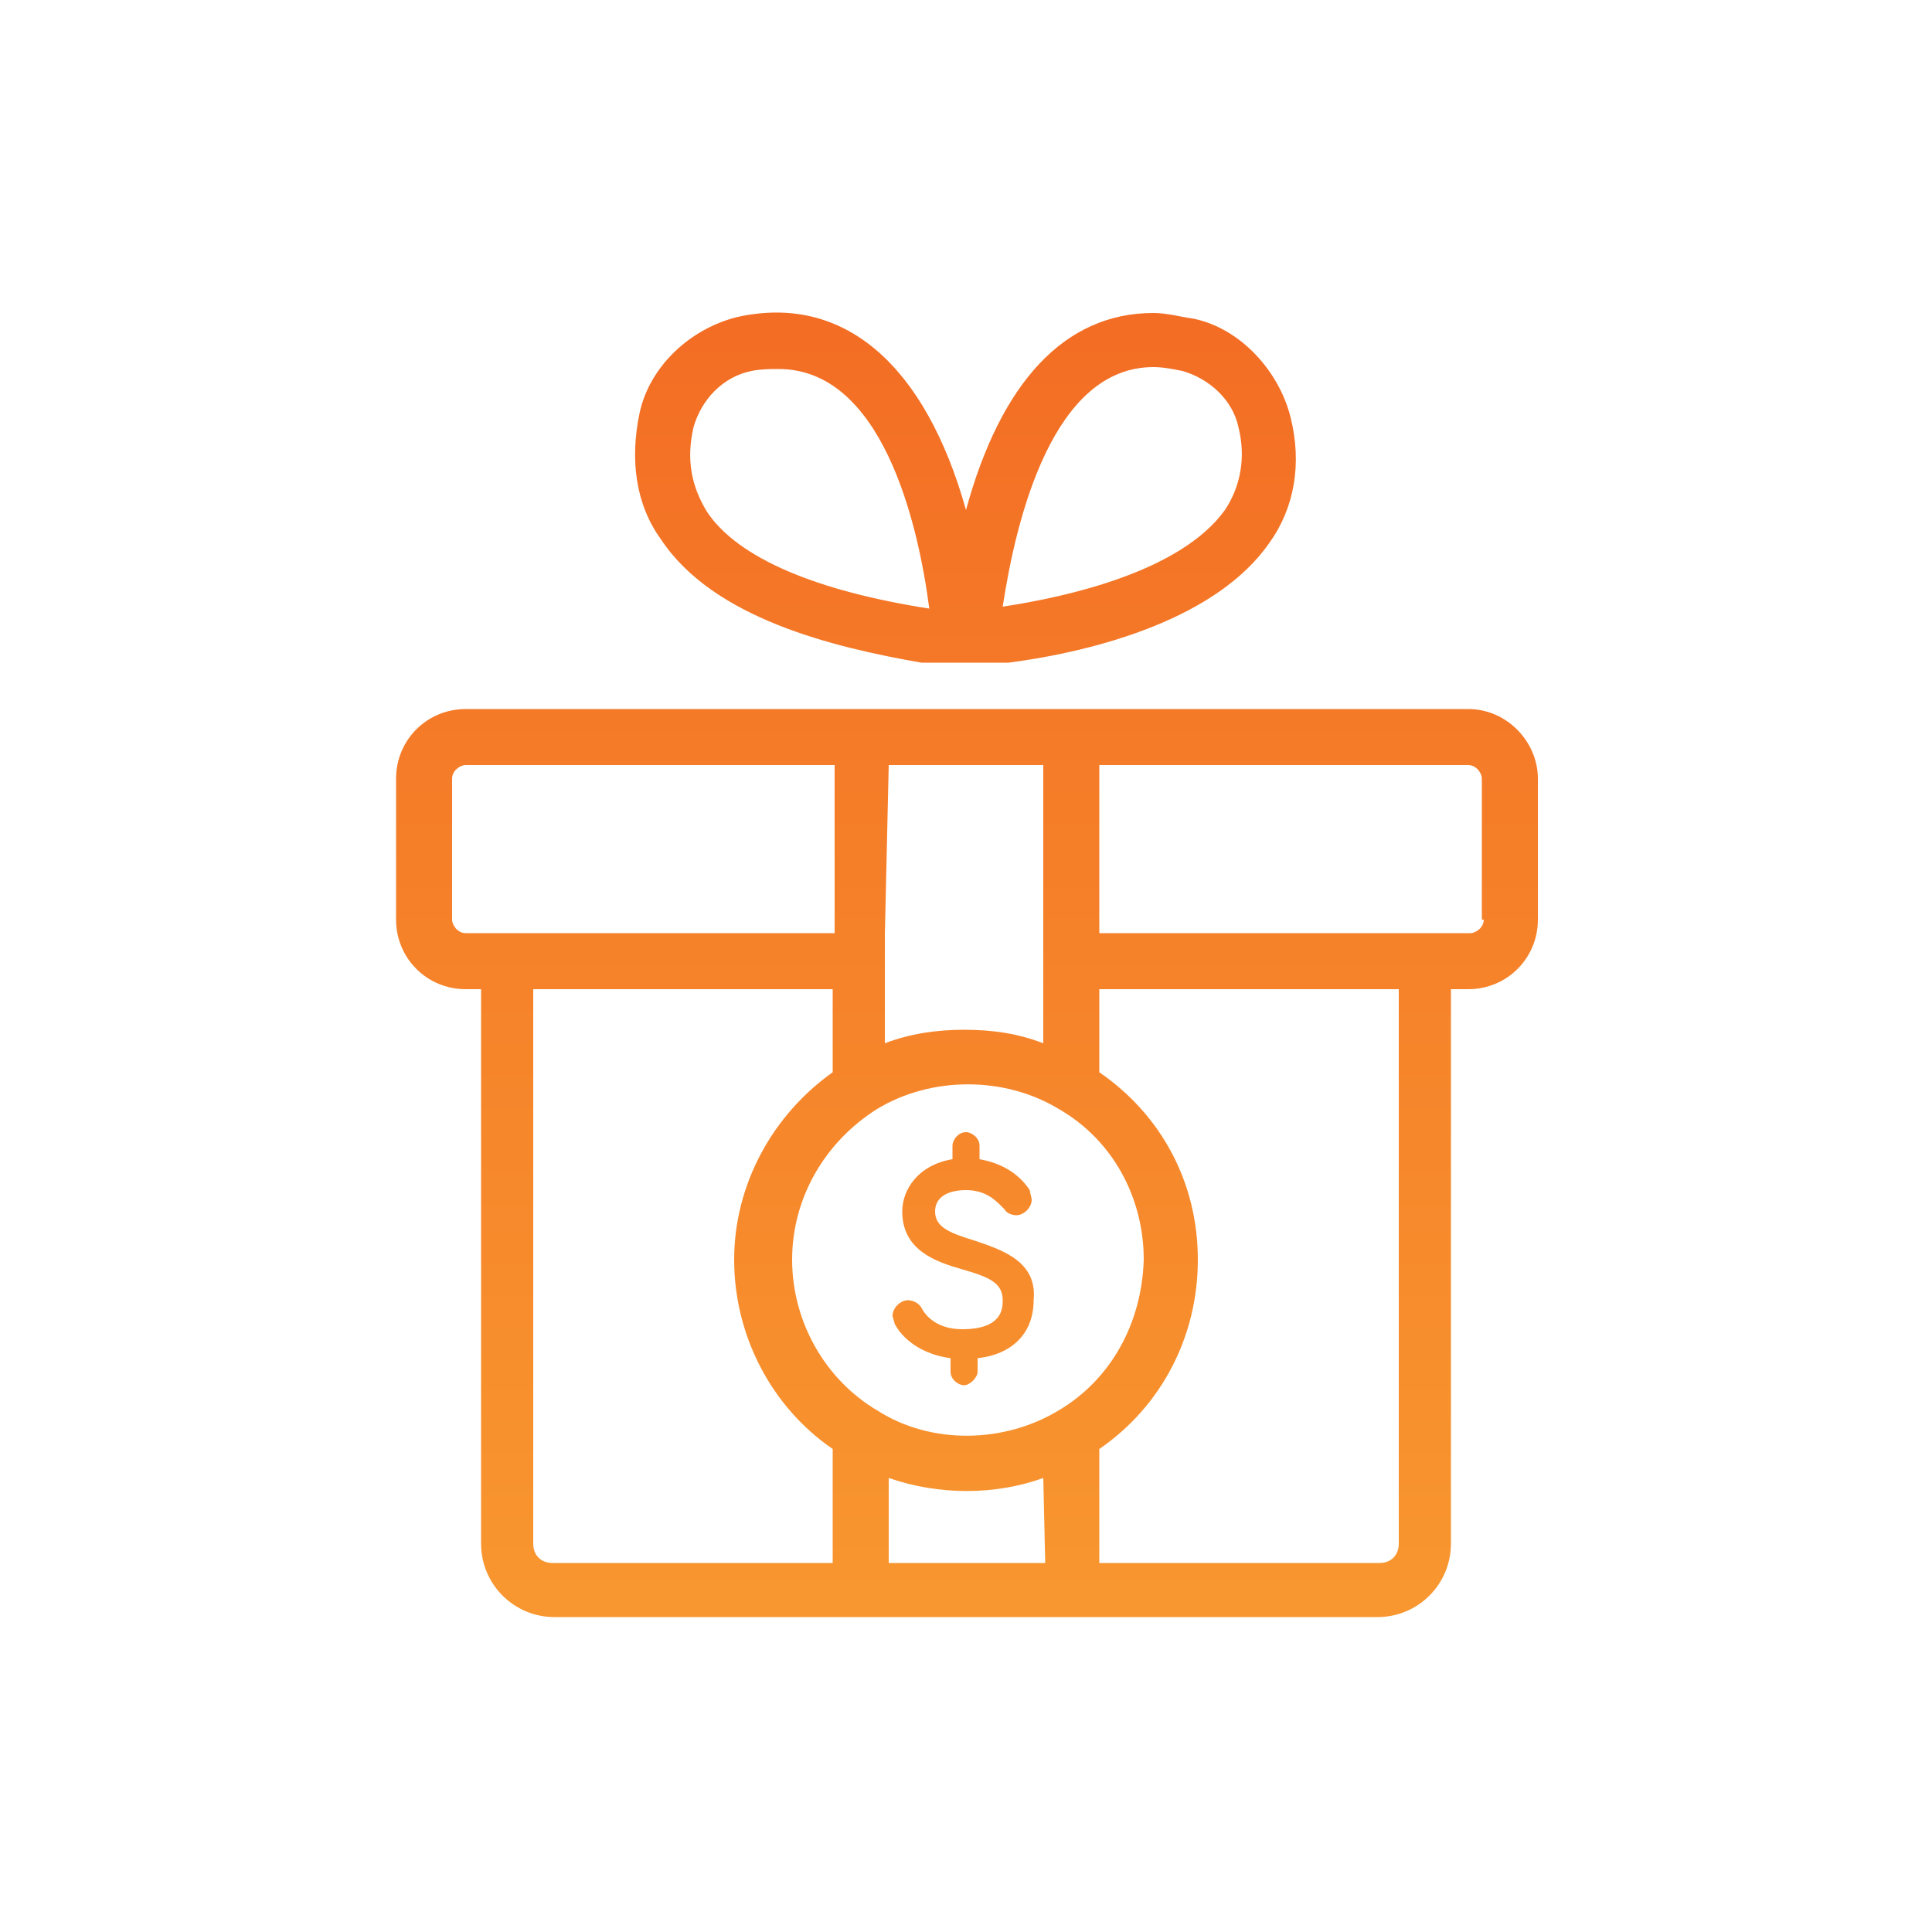 <?xml version="1.0" encoding="utf-8"?>
<!-- Generator: Adobe Illustrator 18.0.0, SVG Export Plug-In . SVG Version: 6.00 Build 0)  -->
<!DOCTYPE svg PUBLIC "-//W3C//DTD SVG 1.1//EN" "http://www.w3.org/Graphics/SVG/1.1/DTD/svg11.dtd">
<svg version="1.1" id="Layer_1" xmlns="http://www.w3.org/2000/svg" xmlns:xlink="http://www.w3.org/1999/xlink" x="0px" y="0px"
	 width="100px" height="100px" viewBox="0 0 100 100" enable-background="new 0 0 100 100" xml:space="preserve">
<g>
	
		<linearGradient id="SVGID_1_" gradientUnits="userSpaceOnUse" x1="50.05" y1="15.846" x2="50.05" y2="84.194" gradientTransform="matrix(1 0 0 -1 0 100)">
		<stop  offset="0" style="stop-color:#F8972F"/>
		<stop  offset="1" style="stop-color:#F36D24"/>
	</linearGradient>
	<path fill="url(#SVGID_1_)" d="M76,36.7H56.9h-2.8H46h-2.8H24.1c-2,0-3.6,1.6-3.6,3.6v7.3c0,2,1.6,3.6,3.6,3.6h0.8v28.7
		c0,2.1,1.7,3.8,3.8,3.8h14.5H46h8h2.8h14.5c2.1,0,3.8-1.7,3.8-3.8V51.2H76c2,0,3.6-1.6,3.6-3.6v-7.3C79.6,38.4,78,36.7,76,36.7z
		 M46,39.6h8v8.7v2.8V54c-1.3-0.5-2.6-0.7-4.1-0.7c-1.4,0-2.8,0.2-4.1,0.7v-2.8v-2.8L46,39.6L46,39.6z M54.8,73L54.8,73L54.8,73
		c-2.8,1.7-6.6,1.8-9.4,0l0,0c-2.7-1.6-4.4-4.6-4.4-7.8c0-3.2,1.7-6.1,4.4-7.8l0,0c2.8-1.7,6.6-1.7,9.4,0l0,0l0,0
		c2.8,1.6,4.4,4.6,4.4,7.8C59.1,68.5,57.5,71.4,54.8,73z M24.1,48.3c-0.4,0-0.7-0.4-0.7-0.7v-7.3c0-0.4,0.4-0.7,0.7-0.7h19.1v8.7
		H24.8H24.1z M43.1,80.9H28.6c-0.6,0-1-0.4-1-1V51.2h15.5v4.3C40,57.7,38,61.3,38,65.2c0,3.9,1.9,7.6,5.1,9.8V80.9z M54.1,80.9H46
		v-4.4c2.6,0.9,5.5,0.9,8,0L54.1,80.9L54.1,80.9z M72.4,79.9c0,0.6-0.4,1-1,1H56.9V75c3.2-2.2,5.1-5.8,5.1-9.8s-1.9-7.5-5.1-9.7
		v-4.3h15.5V79.9z M76.8,47.6c0,0.4-0.4,0.7-0.7,0.7h-0.8H56.9v-8.7H76c0.4,0,0.7,0.4,0.7,0.7V47.6z"/>
	
		<linearGradient id="SVGID_2_" gradientUnits="userSpaceOnUse" x1="50.086" y1="15.846" x2="50.086" y2="84.194" gradientTransform="matrix(1 0 0 -1 0 100)">
		<stop  offset="0" style="stop-color:#F8972F"/>
		<stop  offset="1" style="stop-color:#F36D24"/>
	</linearGradient>
	<path fill="url(#SVGID_2_)" d="M50.4,64.2c-1.3-0.4-2-0.7-2-1.5c0-0.7,0.6-1.1,1.6-1.1c1.1,0,1.6,0.6,2,1c0.1,0.2,0.4,0.3,0.6,0.3
		c0.4,0,0.8-0.4,0.8-0.8c0-0.1-0.1-0.4-0.1-0.5c-0.6-0.9-1.5-1.4-2.6-1.6v-0.7c0-0.4-0.4-0.7-0.7-0.7c-0.4,0-0.7,0.4-0.7,0.7V60
		c-1.8,0.3-2.6,1.6-2.6,2.7c0,2,1.7,2.6,3.1,3c1.4,0.4,2.1,0.7,2.1,1.6c0,0.4,0,1.5-2.1,1.5c-1.3,0-1.9-0.7-2.1-1.1
		c-0.1-0.2-0.4-0.4-0.7-0.4c-0.4,0-0.8,0.4-0.8,0.8c0,0.1,0.1,0.3,0.1,0.4c0.4,0.8,1.4,1.6,2.9,1.8v0.7c0,0.4,0.4,0.7,0.7,0.7
		s0.7-0.4,0.7-0.7v-0.7c1.8-0.2,2.9-1.3,2.9-3C53.7,65.3,51.9,64.7,50.4,64.2z"/>
	
		<linearGradient id="SVGID_3_" gradientUnits="userSpaceOnUse" x1="50.043" y1="15.846" x2="50.043" y2="84.194" gradientTransform="matrix(1 0 0 -1 0 100)">
		<stop  offset="0" style="stop-color:#F8972F"/>
		<stop  offset="1" style="stop-color:#F36D24"/>
	</linearGradient>
	<path fill="url(#SVGID_3_)" d="M47.7,34.3c0.1,0,0.3,0,0.4,0h3.7c0.1,0,0.3,0,0.4,0c4.6-0.6,10.8-2.3,13.5-6.2
		c1.3-1.8,1.7-4.1,1.1-6.5s-2.6-4.6-5-5.1c-0.7-0.1-1.4-0.3-2.1-0.3c-4.6,0-7.9,3.6-9.7,10.2c-2.1-7.5-6.3-11.2-11.8-10
		c-2.5,0.6-4.6,2.6-5.1,5s-0.2,4.7,1.1,6.5C36.9,32,43.1,33.5,47.7,34.3z M59.7,19c0.5,0,1,0.1,1.5,0.2c1.4,0.4,2.6,1.5,2.9,2.9
		c0.4,1.6,0.1,3.1-0.7,4.3c-2.3,3.2-8.2,4.5-11.5,5C52.6,26.8,54.5,19,59.7,19z M35.9,22.1c0.4-1.4,1.5-2.6,3-2.9
		c0.5-0.1,1-0.1,1.4-0.1c5.3,0,7.2,7.8,7.8,12.4c-5.8-0.9-9.9-2.6-11.5-5C35.8,25.2,35.5,23.8,35.9,22.1z"/>
</g>
</svg>
